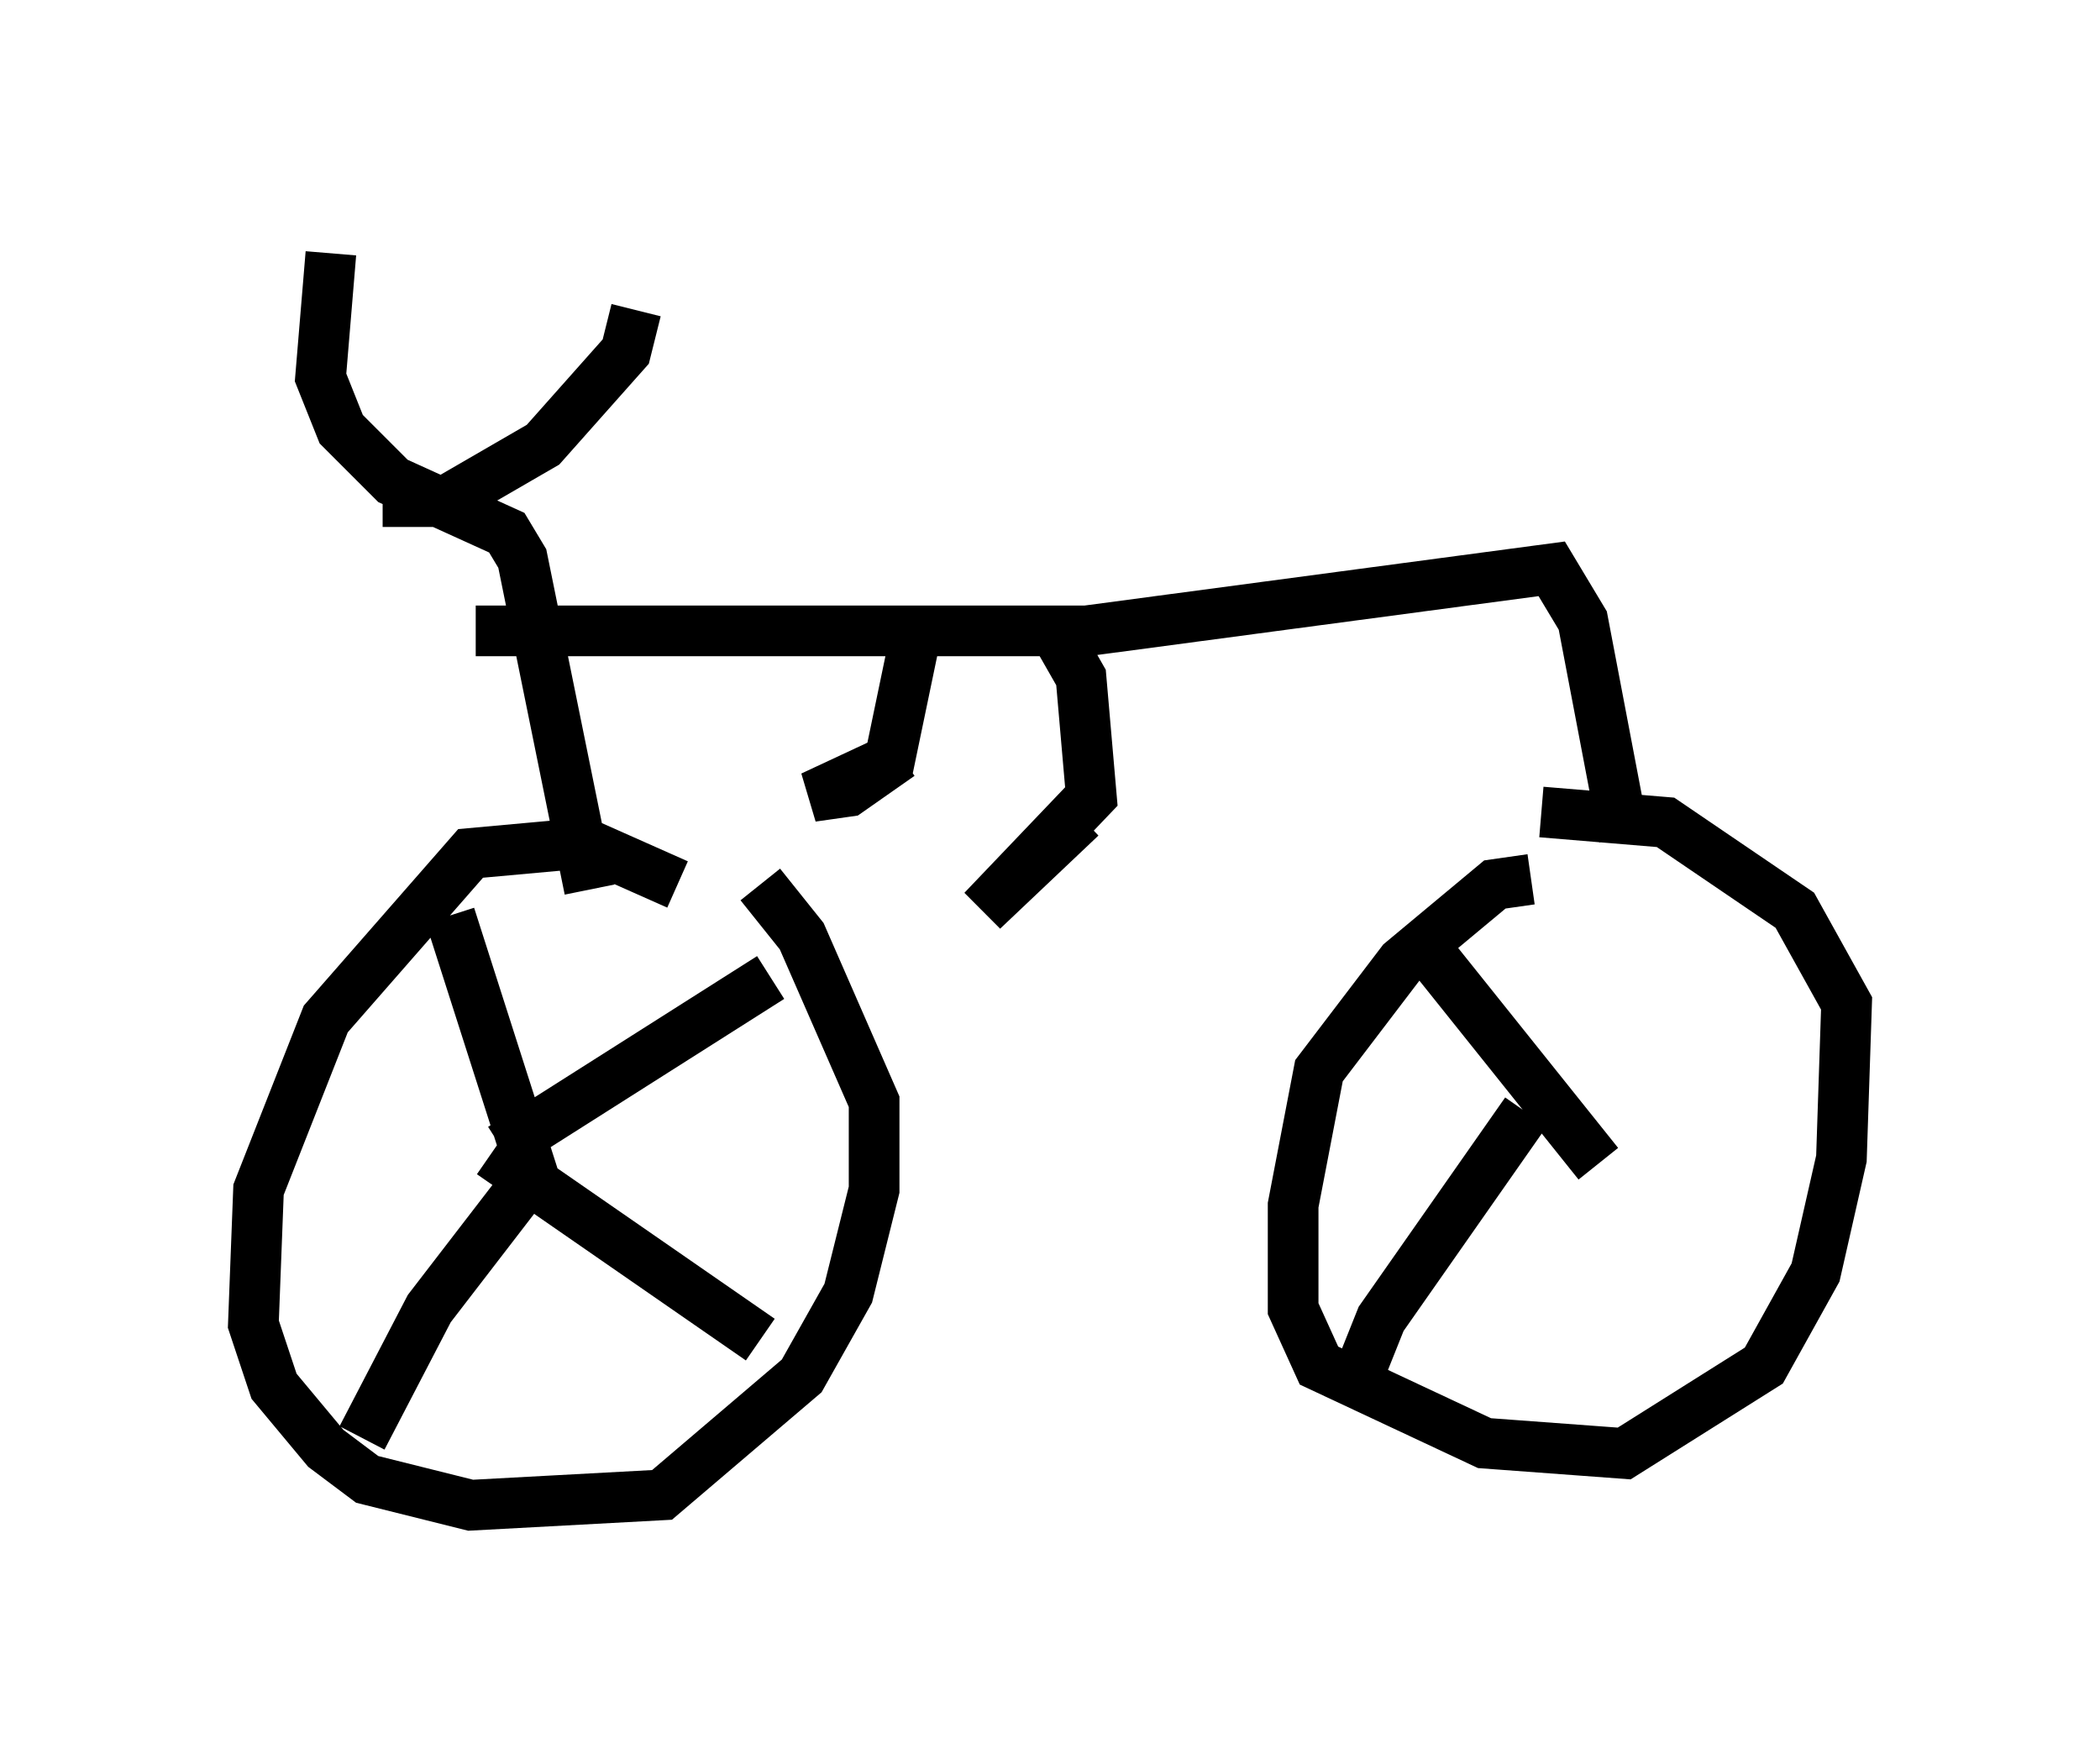 <?xml version="1.0" encoding="utf-8" ?>
<svg baseProfile="full" height="34.704" version="1.1" width="41.442" xmlns="http://www.w3.org/2000/svg" xmlns:ev="http://www.w3.org/2001/xml-events" xmlns:xlink="http://www.w3.org/1999/xlink"><defs /><rect fill="white" height="34.704" width="41.442" x="0" y="0" /><path d="M14.698, 18.679 m-1.327, -1.225 l-1.838, -0.817 -2.246, 0.204 l-2.858, 3.267 -1.327, 3.369 l-0.102, 2.654 0.408, 1.225 l1.021, 1.225 0.817, 0.613 l2.042, 0.51 3.777, -0.204 l2.756, -2.348 0.919, -1.633 l0.51, -2.042 0.0, -1.735 l-1.429, -3.267 -0.817, -1.021 m15.211, -0.102 l-0.715, 0.102 -1.838, 1.531 l-1.633, 2.144 -0.51, 2.654 l0.0, 2.042 0.51, 1.123 l3.267, 1.531 2.756, 0.204 l2.756, -1.735 1.021, -1.838 l0.51, -2.246 0.102, -3.063 l-1.021, -1.838 -2.552, -1.735 l-2.45, -0.204 m-18.784, 1.531 l-1.327, -6.533 -0.306, -0.51 l-2.246, -1.021 -1.021, -1.021 l-0.408, -1.021 0.204, -2.45 m1.021, 4.9 l1.225, 0.0 1.94, -1.123 l1.633, -1.838 0.204, -0.817 m-3.165, 6.329 l12.046, 0.0 9.188, -1.225 l0.613, 1.021 0.817, 4.288 m-11.127, -3.879 l0.408, 0.715 0.204, 2.348 l-2.144, 2.246 1.94, -1.838 m-3.267, -3.573 l-0.51, 2.45 -1.531, 0.715 l0.715, -0.102 1.021, -0.715 m-8.881, 3.165 l0.0, 0.0 m0.0, 0.0 l1.633, 5.104 -2.042, 2.654 l-1.327, 2.552 m2.552, -5.615 l5.308, 3.675 m-5.104, -3.777 l5.308, -3.369 m13.067, -0.408 l3.267, 4.083 m-1.429, -1.021 l-2.858, 4.083 -0.408, 1.021 " fill="none" stroke="black" stroke-width="1" /></svg>